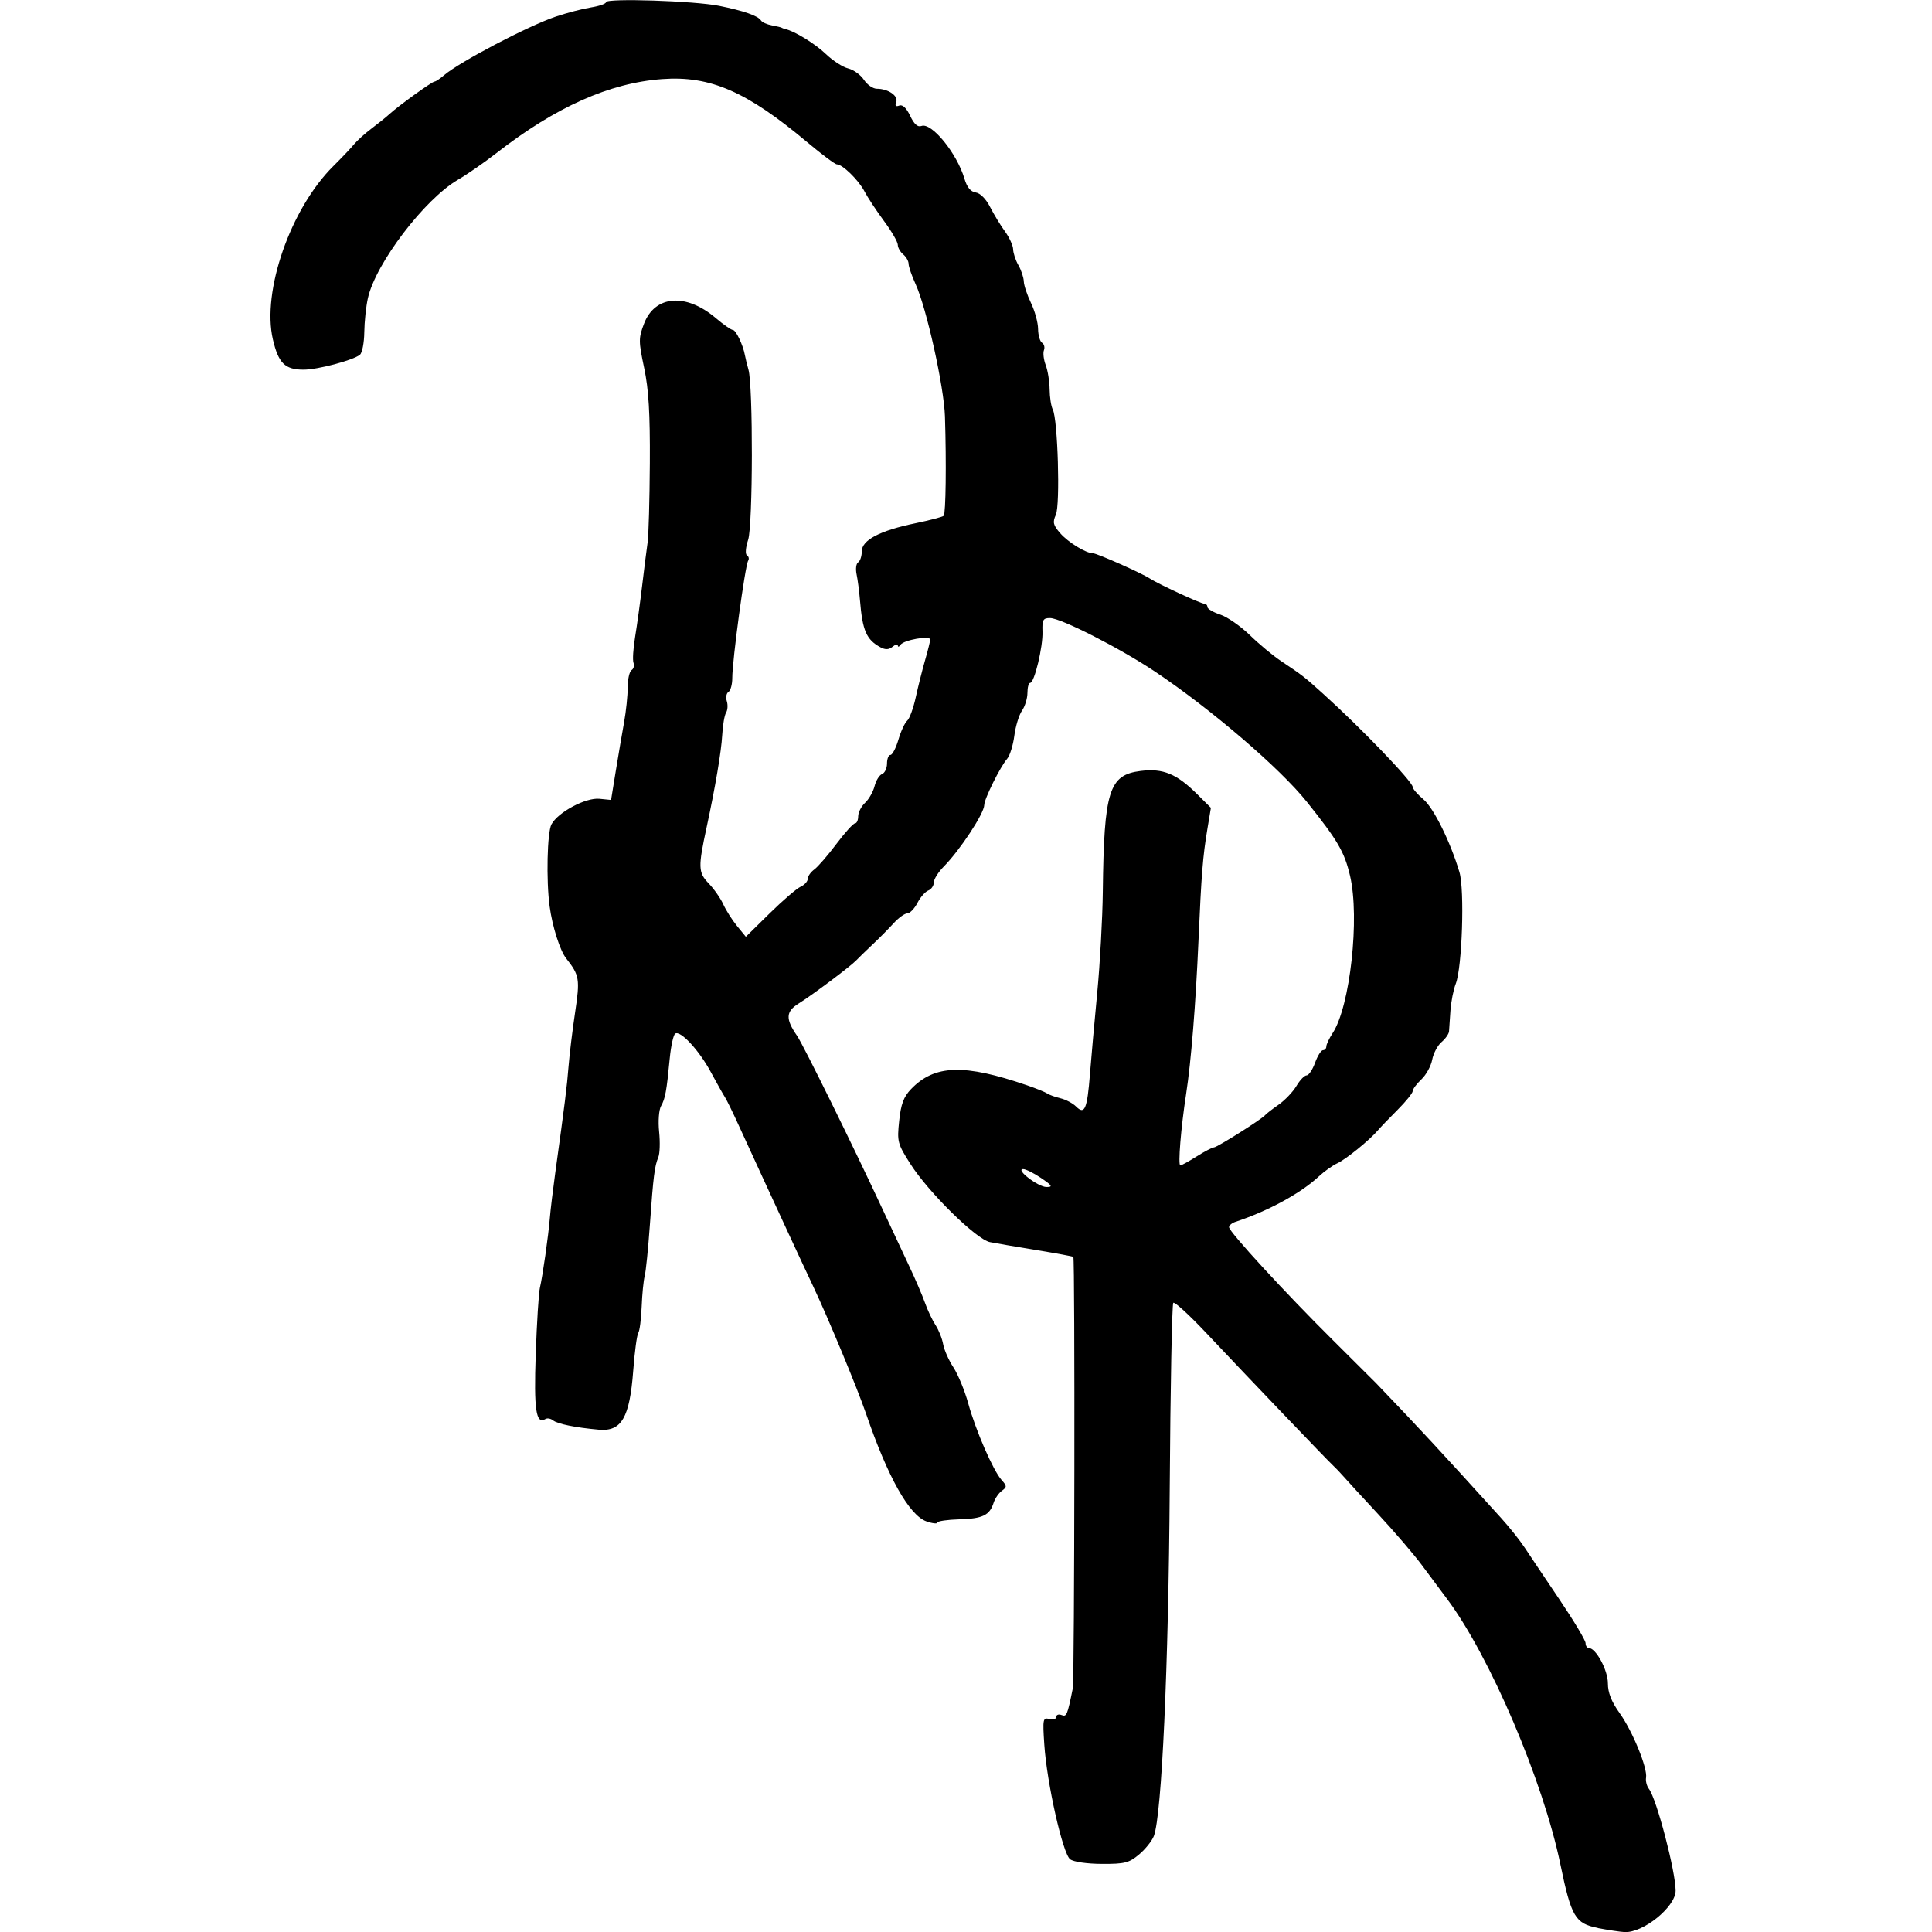 <?xml version="1.0" encoding="UTF-8" standalone="no"?>
<!-- Created with Inkscape (http://www.inkscape.org/) -->

<svg
   xmlns:dc="http://purl.org/dc/elements/1.1/"
   xmlns:cc="http://creativecommons.org/ns#"
   xmlns:rdf="http://www.w3.org/1999/02/22-rdf-syntax-ns#"
   xmlns:svg="http://www.w3.org/2000/svg"
   xmlns="http://www.w3.org/2000/svg"
   xmlns:sodipodi="http://sodipodi.sourceforge.net/DTD/sodipodi-0.dtd"
   xmlns:inkscape="http://www.inkscape.org/namespaces/inkscape"
   width="100mm"
   height="100mm"
   viewBox="0 0 100 100"
   version="1.1"
   id="svg8"
   sodipodi:docname="logo.svg"
   inkscape:version="0.92.4 (5da689c313, 2019-01-14)">
  <defs
     id="defs2" />
  <sodipodi:namedview
     id="base"
     pagecolor="#ffffff"
     bordercolor="#666666"
     borderopacity="1.0"
     inkscape:pageopacity="0.0"
     inkscape:pageshadow="2"
     inkscape:zoom="0.98994949"
     inkscape:cx="346.27574"
     inkscape:cy="75.561629"
     inkscape:document-units="mm"
     inkscape:current-layer="layer1"
     showgrid="false"
     inkscape:window-width="2560"
     inkscape:window-height="1377"
     inkscape:window-x="-8"
     inkscape:window-y="-8"
     inkscape:window-maximized="1" />
  <g
     inkscape:label="Layer 1"
     inkscape:groupmode="layer"
     id="layer1"
     transform="translate(-37.126,-63.809)">
    <path
       style="fill:#000000;stroke-width:0.186"
       d="m 119.834,163.6 c -1.176,-0.227 -1.381,-0.574 -1.943,-3.293 -0.891,-4.311 -3.649,-10.774 -5.859,-13.729 -0.301,-0.403 -0.889,-1.191 -1.305,-1.752 -0.416,-0.56 -1.428,-1.74 -2.248,-2.623 -0.82,-0.883 -1.632,-1.766 -1.804,-1.964 -0.172,-0.198 -0.424,-0.461 -0.559,-0.585 -0.291,-0.267 -4.311,-4.467 -6.561,-6.856 -0.868,-0.922 -1.634,-1.621 -1.7,-1.554 -0.067,0.067 -0.15,4.386 -0.184,9.598 -0.061,9.238 -0.412,16.924 -0.821,17.999 -0.096,0.252 -0.439,0.681 -0.763,0.954 -0.521,0.438 -0.746,0.495 -1.927,0.49 -0.777,-0.004 -1.466,-0.104 -1.645,-0.24 -0.381,-0.29 -1.202,-3.934 -1.336,-5.93 -0.089,-1.333 -0.073,-1.417 0.262,-1.33 0.196,0.051 0.357,7.7e-4 0.357,-0.109 0,-0.111 0.122,-0.155 0.272,-0.098 0.265,0.102 0.298,0.025 0.584,-1.381 0.089,-0.438 0.117,-22.242 0.028,-22.331 -0.027,-0.027 -0.887,-0.186 -1.911,-0.353 -1.024,-0.167 -2.107,-0.353 -2.407,-0.412 -0.703,-0.14 -3.177,-2.573 -4.115,-4.046 -0.668,-1.049 -0.695,-1.152 -0.582,-2.228 0.09,-0.865 0.232,-1.247 0.609,-1.641 1.221,-1.274 2.746,-1.324 6.03,-0.195 0.461,0.159 0.923,0.346 1.025,0.417 0.103,0.071 0.411,0.182 0.686,0.248 0.275,0.066 0.639,0.258 0.809,0.429 0.441,0.441 0.573,0.134 0.715,-1.676 0.066,-0.838 0.236,-2.74 0.378,-4.226 0.142,-1.487 0.272,-3.835 0.288,-5.219 0.063,-5.235 0.317,-6.046 1.958,-6.251 1.163,-0.145 1.867,0.146 2.943,1.218 l 0.694,0.691 -0.183,1.099 c -0.236,1.416 -0.31,2.348 -0.459,5.759 -0.147,3.354 -0.381,6.263 -0.641,7.953 -0.271,1.764 -0.427,3.697 -0.299,3.697 0.06,0 0.441,-0.21 0.847,-0.466 0.406,-0.256 0.807,-0.466 0.891,-0.466 0.162,0 2.491,-1.468 2.65,-1.67 0.051,-0.065 0.363,-0.307 0.694,-0.538 0.33,-0.231 0.747,-0.667 0.926,-0.97 0.179,-0.303 0.416,-0.55 0.527,-0.55 0.111,0 0.308,-0.294 0.438,-0.652 0.13,-0.359 0.314,-0.652 0.41,-0.652 0.096,0 0.174,-0.087 0.174,-0.193 0,-0.106 0.147,-0.417 0.326,-0.69 0.906,-1.38 1.413,-5.974 0.9,-8.149 -0.292,-1.238 -0.631,-1.817 -2.237,-3.825 -1.386,-1.734 -4.945,-4.788 -7.842,-6.729 -1.808,-1.211 -4.879,-2.779 -5.449,-2.781 -0.36,-0.001 -0.412,0.091 -0.39,0.698 0.029,0.788 -0.42,2.656 -0.637,2.656 -0.078,0 -0.142,0.233 -0.142,0.518 0,0.285 -0.127,0.699 -0.281,0.92 -0.155,0.221 -0.334,0.806 -0.398,1.3 -0.064,0.494 -0.231,1.03 -0.371,1.192 -0.362,0.418 -1.185,2.079 -1.186,2.393 -0.001,0.431 -1.256,2.338 -2.098,3.189 -0.282,0.285 -0.513,0.655 -0.513,0.822 0,0.167 -0.129,0.353 -0.286,0.414 -0.158,0.06 -0.411,0.351 -0.564,0.647 -0.153,0.295 -0.387,0.537 -0.521,0.537 -0.134,0 -0.454,0.231 -0.71,0.513 -0.257,0.282 -0.753,0.782 -1.103,1.112 -0.35,0.33 -0.72,0.689 -0.823,0.799 -0.288,0.307 -2.284,1.805 -2.978,2.234 -0.68,0.421 -0.701,0.8 -0.091,1.68 0.318,0.46 2.936,5.773 4.454,9.04 0.429,0.923 1.037,2.223 1.353,2.889 0.315,0.666 0.682,1.52 0.815,1.897 0.133,0.377 0.378,0.893 0.543,1.146 0.166,0.253 0.344,0.699 0.395,0.992 0.052,0.292 0.291,0.832 0.532,1.199 0.241,0.367 0.586,1.206 0.767,1.864 0.386,1.402 1.288,3.473 1.726,3.963 0.28,0.313 0.281,0.362 0.011,0.56 -0.163,0.119 -0.354,0.398 -0.424,0.619 -0.206,0.648 -0.568,0.823 -1.773,0.856 -0.625,0.018 -1.136,0.093 -1.136,0.168 0,0.075 -0.254,0.048 -0.564,-0.06 -0.891,-0.311 -2.004,-2.291 -3.125,-5.562 -0.456,-1.331 -1.96,-4.954 -2.747,-6.617 -0.339,-0.718 -0.907,-1.934 -1.261,-2.703 -0.354,-0.769 -0.955,-2.069 -1.335,-2.889 -0.38,-0.82 -0.939,-2.036 -1.241,-2.703 -0.302,-0.666 -0.63,-1.337 -0.729,-1.491 -0.099,-0.154 -0.429,-0.741 -0.733,-1.305 -0.604,-1.118 -1.56,-2.15 -1.834,-1.981 -0.095,0.059 -0.223,0.633 -0.285,1.277 -0.164,1.715 -0.232,2.084 -0.452,2.477 -0.111,0.198 -0.154,0.784 -0.098,1.329 0.055,0.536 0.037,1.126 -0.04,1.313 -0.197,0.476 -0.258,0.965 -0.439,3.508 -0.087,1.23 -0.208,2.423 -0.269,2.65 -0.06,0.227 -0.131,0.94 -0.156,1.584 -0.026,0.644 -0.104,1.255 -0.175,1.357 -0.071,0.103 -0.189,0.983 -0.262,1.956 -0.185,2.438 -0.605,3.157 -1.783,3.052 -1.199,-0.107 -2.136,-0.297 -2.362,-0.479 -0.124,-0.099 -0.303,-0.132 -0.398,-0.073 -0.489,0.302 -0.605,-0.47 -0.503,-3.367 0.057,-1.624 0.154,-3.162 0.214,-3.418 0.144,-0.61 0.441,-2.689 0.518,-3.635 0.033,-0.41 0.16,-1.459 0.28,-2.33 0.496,-3.584 0.602,-4.432 0.686,-5.499 0.049,-0.615 0.201,-1.871 0.339,-2.791 0.26,-1.732 0.228,-1.93 -0.461,-2.801 -0.321,-0.406 -0.716,-1.648 -0.857,-2.694 -0.182,-1.348 -0.126,-3.837 0.095,-4.244 0.343,-0.632 1.772,-1.394 2.482,-1.324 l 0.603,0.06 0.243,-1.491 c 0.134,-0.82 0.328,-1.958 0.431,-2.528 0.103,-0.57 0.187,-1.383 0.187,-1.806 0,-0.423 0.09,-0.825 0.199,-0.893 0.11,-0.068 0.155,-0.237 0.102,-0.377 -0.054,-0.139 -0.017,-0.739 0.081,-1.333 0.098,-0.593 0.263,-1.792 0.366,-2.663 0.103,-0.871 0.231,-1.878 0.283,-2.237 0.052,-0.359 0.104,-2.204 0.115,-4.101 0.015,-2.584 -0.059,-3.821 -0.294,-4.933 -0.292,-1.383 -0.293,-1.54 -0.006,-2.29 0.562,-1.472 2.168,-1.6 3.707,-0.295 0.403,0.342 0.803,0.621 0.89,0.621 0.157,0 0.529,0.778 0.624,1.305 0.028,0.154 0.11,0.489 0.183,0.746 0.244,0.855 0.232,8.05 -0.016,8.809 -0.131,0.403 -0.157,0.745 -0.06,0.805 0.093,0.057 0.12,0.182 0.061,0.278 -0.16,0.258 -0.825,5.176 -0.822,6.077 0.001,0.325 -0.088,0.647 -0.197,0.715 -0.109,0.068 -0.148,0.283 -0.086,0.478 0.062,0.196 0.045,0.461 -0.037,0.59 -0.082,0.129 -0.173,0.654 -0.201,1.167 -0.048,0.859 -0.356,2.682 -0.803,4.753 -0.451,2.089 -0.442,2.354 0.101,2.92 0.279,0.291 0.62,0.78 0.759,1.088 0.139,0.308 0.458,0.811 0.709,1.118 l 0.457,0.559 1.232,-1.211 c 0.677,-0.666 1.399,-1.287 1.602,-1.379 0.204,-0.092 0.371,-0.277 0.371,-0.409 0,-0.132 0.152,-0.35 0.337,-0.484 0.185,-0.134 0.699,-0.726 1.141,-1.315 0.442,-0.589 0.878,-1.072 0.968,-1.072 0.09,0 0.164,-0.164 0.164,-0.366 0,-0.201 0.161,-0.516 0.358,-0.699 0.197,-0.183 0.417,-0.571 0.49,-0.861 0.073,-0.29 0.247,-0.572 0.388,-0.626 0.141,-0.054 0.256,-0.299 0.256,-0.544 0,-0.245 0.081,-0.446 0.179,-0.446 0.098,0 0.284,-0.356 0.412,-0.792 0.128,-0.436 0.332,-0.876 0.453,-0.979 0.121,-0.103 0.321,-0.648 0.444,-1.212 0.123,-0.564 0.342,-1.433 0.486,-1.932 0.144,-0.499 0.262,-0.976 0.262,-1.06 0,-0.217 -1.37,0.025 -1.535,0.272 -0.075,0.112 -0.138,0.131 -0.14,0.042 -0.002,-0.089 -0.123,-0.063 -0.271,0.06 -0.188,0.156 -0.372,0.166 -0.621,0.033 -0.734,-0.393 -0.939,-0.861 -1.069,-2.446 -0.038,-0.461 -0.117,-1.064 -0.175,-1.339 -0.058,-0.275 -0.022,-0.553 0.082,-0.617 0.103,-0.064 0.188,-0.319 0.188,-0.567 0,-0.584 0.934,-1.074 2.775,-1.455 0.748,-0.155 1.407,-0.328 1.464,-0.385 0.109,-0.109 0.142,-2.748 0.065,-5.143 -0.05,-1.544 -0.952,-5.612 -1.519,-6.848 -0.199,-0.435 -0.362,-0.907 -0.362,-1.049 0,-0.142 -0.126,-0.363 -0.28,-0.491 -0.154,-0.128 -0.28,-0.351 -0.28,-0.497 0,-0.146 -0.323,-0.702 -0.717,-1.235 -0.394,-0.534 -0.848,-1.222 -1.007,-1.53 -0.302,-0.581 -1.137,-1.398 -1.429,-1.398 -0.092,0 -0.784,-0.517 -1.536,-1.148 -3.127,-2.624 -5.019,-3.448 -7.504,-3.266 -2.731,0.199 -5.52,1.445 -8.59,3.837 -0.615,0.479 -1.504,1.095 -1.976,1.369 -1.731,1.004 -4.263,4.33 -4.668,6.131 -0.096,0.428 -0.18,1.223 -0.187,1.768 -0.006,0.544 -0.108,1.068 -0.226,1.164 -0.35,0.285 -2.187,0.772 -2.915,0.772 -0.964,0 -1.303,-0.335 -1.59,-1.567 -0.578,-2.487 0.914,-6.77 3.122,-8.962 0.438,-0.434 0.925,-0.948 1.084,-1.142 0.159,-0.194 0.568,-0.562 0.909,-0.818 0.341,-0.256 0.758,-0.592 0.925,-0.746 0.466,-0.427 2.2,-1.678 2.327,-1.678 0.062,0 0.283,-0.147 0.49,-0.326 0.79,-0.683 4.354,-2.554 5.785,-3.036 0.568,-0.192 1.386,-0.405 1.817,-0.474 0.432,-0.069 0.785,-0.192 0.785,-0.273 0,-0.216 4.567,-0.068 5.85,0.189 1.271,0.255 2.021,0.517 2.17,0.758 0.058,0.094 0.311,0.208 0.563,0.254 0.252,0.046 0.479,0.101 0.505,0.121 0.026,0.02 0.11,0.051 0.186,0.068 0.481,0.104 1.557,0.767 2.106,1.295 0.354,0.341 0.873,0.676 1.154,0.745 0.281,0.069 0.647,0.334 0.814,0.588 0.167,0.255 0.467,0.463 0.667,0.463 0.587,0 1.126,0.369 1.004,0.687 -0.075,0.195 -0.025,0.254 0.156,0.184 0.173,-0.066 0.372,0.12 0.566,0.531 0.204,0.43 0.39,0.598 0.582,0.525 0.525,-0.201 1.837,1.407 2.229,2.733 0.13,0.44 0.32,0.671 0.583,0.709 0.231,0.033 0.533,0.338 0.74,0.746 0.193,0.379 0.539,0.949 0.77,1.266 0.231,0.317 0.422,0.737 0.426,0.932 0.004,0.195 0.126,0.565 0.273,0.821 0.147,0.256 0.272,0.634 0.279,0.839 0.007,0.205 0.175,0.708 0.373,1.118 0.198,0.41 0.363,1.013 0.366,1.34 0.004,0.327 0.096,0.65 0.205,0.718 0.11,0.068 0.154,0.241 0.098,0.385 -0.055,0.144 -0.014,0.491 0.093,0.771 0.106,0.28 0.197,0.845 0.202,1.257 0.005,0.411 0.078,0.879 0.162,1.039 0.261,0.496 0.392,4.942 0.16,5.451 -0.175,0.385 -0.141,0.532 0.223,0.95 0.414,0.476 1.34,1.043 1.703,1.043 0.201,0 2.52,1.029 2.937,1.304 0.43,0.283 2.641,1.306 2.822,1.306 0.088,0 0.161,0.077 0.161,0.172 0,0.095 0.299,0.271 0.664,0.391 0.365,0.121 1.055,0.599 1.533,1.064 0.478,0.465 1.198,1.064 1.601,1.333 1.138,0.76 1.202,0.809 2.189,1.7 1.963,1.77 4.638,4.554 4.638,4.827 0,0.095 0.248,0.381 0.552,0.636 0.531,0.447 1.396,2.194 1.867,3.772 0.272,0.91 0.14,4.931 -0.189,5.77 -0.121,0.308 -0.245,0.937 -0.277,1.398 -0.032,0.461 -0.065,0.944 -0.073,1.074 -0.009,0.129 -0.183,0.378 -0.388,0.553 -0.205,0.175 -0.422,0.587 -0.484,0.914 -0.061,0.328 -0.313,0.785 -0.56,1.017 -0.247,0.232 -0.448,0.505 -0.448,0.607 0,0.102 -0.356,0.542 -0.792,0.978 -0.436,0.436 -0.885,0.904 -0.999,1.04 -0.411,0.492 -1.666,1.514 -2.105,1.714 -0.247,0.112 -0.675,0.416 -0.952,0.674 -0.945,0.882 -2.627,1.799 -4.332,2.362 -0.179,0.059 -0.326,0.184 -0.326,0.276 0,0.236 2.911,3.402 5.375,5.846 1.137,1.128 2.147,2.134 2.246,2.237 2.263,2.361 3.296,3.475 6.473,6.983 0.421,0.465 0.967,1.151 1.212,1.524 0.245,0.373 1.054,1.579 1.797,2.68 0.743,1.101 1.351,2.117 1.351,2.258 0,0.141 0.078,0.256 0.174,0.256 0.364,0 0.982,1.149 0.981,1.826 -5.2e-4,0.483 0.182,0.945 0.606,1.538 0.67,0.935 1.453,2.848 1.369,3.344 -0.03,0.175 0.037,0.436 0.148,0.579 0.397,0.514 1.382,4.271 1.382,5.27 0,0.837 -1.681,2.199 -2.647,2.143 -0.236,-0.013 -0.855,-0.107 -1.376,-0.207 z M 91.011,124.782 c -0.377,-0.256 -0.795,-0.463 -0.929,-0.46 -0.416,0.01 0.78,0.926 1.209,0.926 0.342,0 0.298,-0.073 -0.28,-0.466 z"
       id="path3724"
       inkscape:connector-curvature="0" />
  </g>
</svg>
